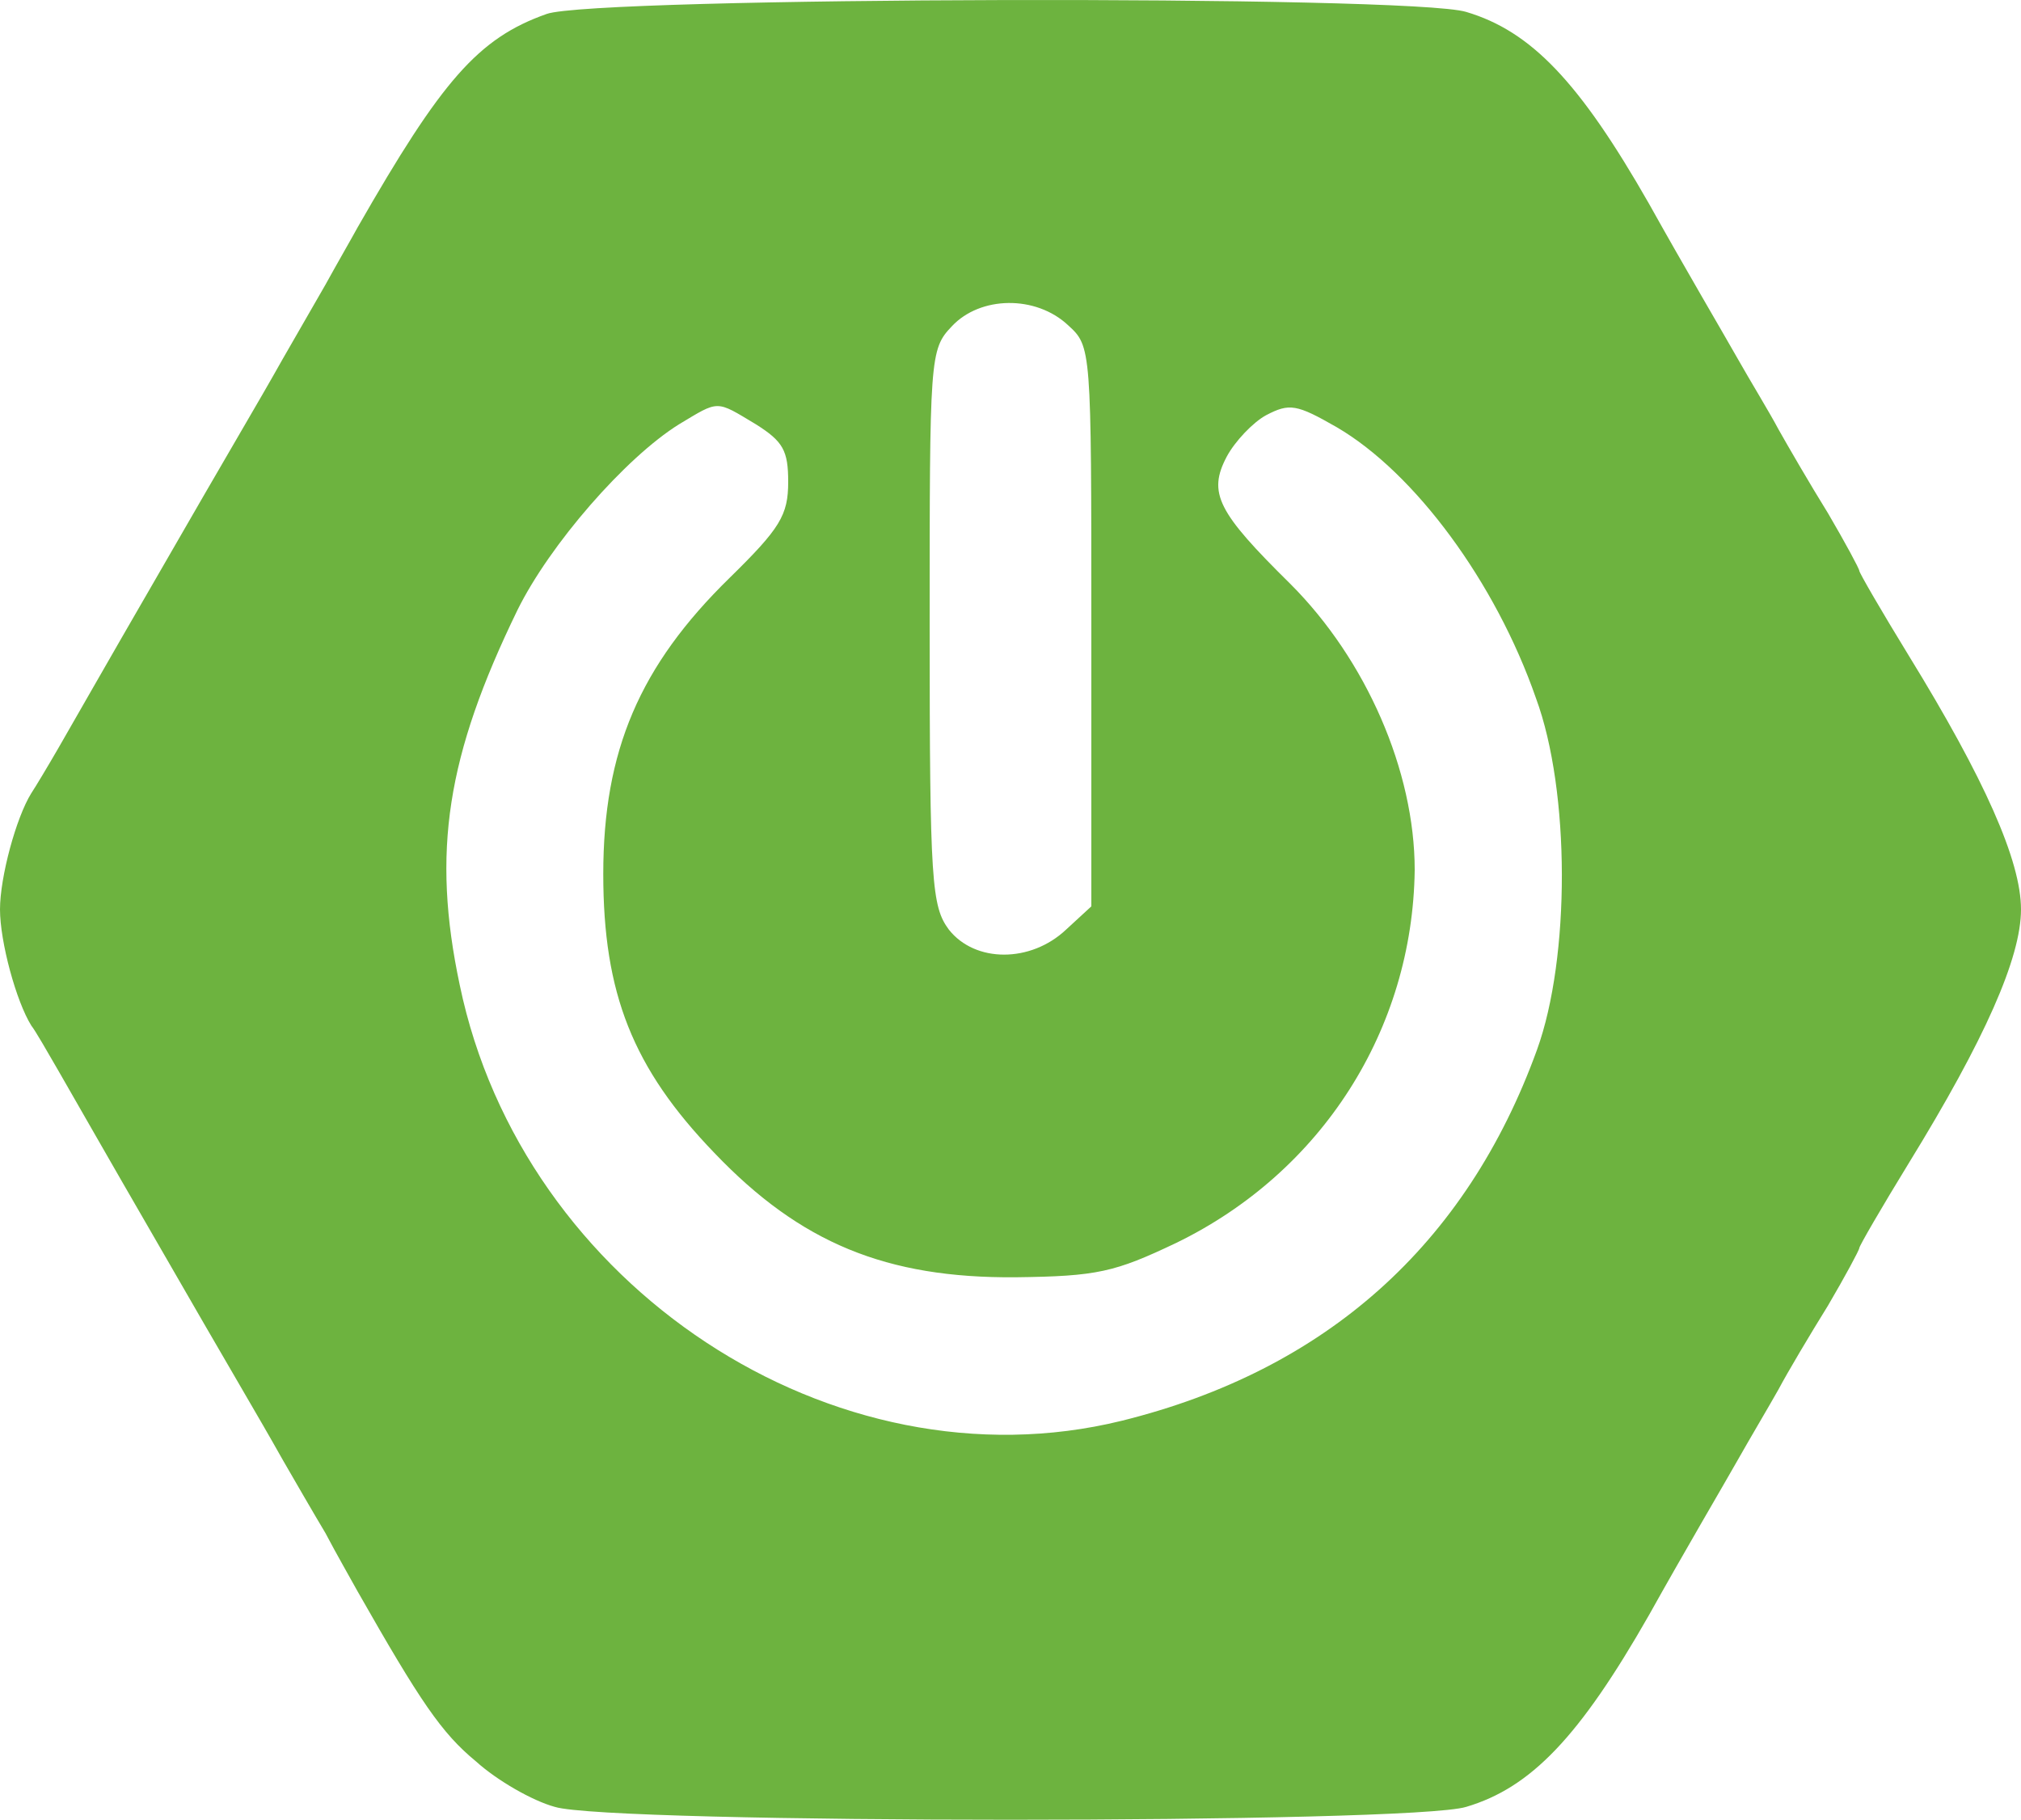<?xml version="1.0" encoding="utf-8"?>
<!-- Generator: Adobe Illustrator 21.1.0, SVG Export Plug-In . SVG Version: 6.00 Build 0)  -->
<svg version="1.1" id="Ebene_1" xmlns="http://www.w3.org/2000/svg" xmlns:xlink="http://www.w3.org/1999/xlink" x="0px" y="0px"
	 viewBox="0 0 300 270.1" style="enable-background:new 0 0 300 270.1;" xml:space="preserve">
<style type="text/css">
	.st0{fill:#6DB33F;}
</style>
<g transform="translate(0,200) scale(0.1,-0.1)">
	<path class="st0" d="M811.5,1979.3c-102-36-156-99-280.5-316.5c-9-16.5-31.5-55.5-48-85.5c-18-31.5-46.5-81-63-109.5
		c-40.5-72-69-118.5-195-337.5c-60-103.5-121.5-211.5-138-240s-34.5-58.5-40.5-67.5C24,786.8,0,698.3,0,650.3s24-136.5,46.5-172.5
		c6-7.5,24-39,40.5-67.5s78-136.5,138-240c126-219,154.5-265.5,195-337.5c16.5-28.5,45-78,63-108c16.5-31.5,39-70.5,48-87
		c93-163.5,124.5-210,175.5-252c31.5-28.5,84-58.5,117-67.5c81-25.5,1272-25.5,1353,0c96,28.5,168,103.5,271.5,285
		c51,91.5,111,193.5,130.5,228s48,82.5,61.5,106.5c13.5,25.5,46.5,81,73.5,124.5c25.5,43.5,46.5,82.5,46.5,85.5s33,60,73.5,126
		C2946,456.8,3000,578.3,3000,650.3s-54,193.5-166.5,376.5c-40.5,66-73.5,123-73.5,126s-21,42-46.5,85.5
		c-27,43.5-60,100.5-73.5,124.5c-13.5,25.5-42,72-61.5,106.5s-79.5,136.5-130.5,228c-103.5,181.5-175.5,256.5-271.5,285
		C2094,2007.8,882,2004.8,811.5,1979.3z M1585.5,1517.3c34.5-31.5,34.5-33,34.5-447V654.8l-37.5-34.5c-52.5-49.5-135-49.5-174,0
		c-25.5,34.5-28.5,69-28.5,448.5c0,402,0,412.5,33,447C1455,1560.8,1537.5,1562.3,1585.5,1517.3z M1122,1370.3
		c40.5-25.5,48-39,48-85.5c0-49.5-12-69-87-142.5c-133.5-130.5-187.5-256.5-187.5-439.5c0-177,43.5-288,165-414
		c127.5-133.5,255-186,447-184.5c121.5,1.5,147,7.5,238.5,51c216,105,351,316.5,354,553.5c0,147-72,312-184.5,424.5
		c-108,106.5-123,135-94.5,189c12,22.5,39,51,58.5,61.5c34.5,18,45,16.5,105-18c115.5-67.5,235.5-229.5,295.5-402
		c51-138,51-385.5,1.5-522C2176.5,152.3,1968-33.7,1665-108.7c-427.5-105-889.5,199.5-982.5,646.5c-42,198-19.5,340.5,85.5,556.5
		c48,97.5,160.5,226.5,240,276C1068,1406.3,1062,1406.3,1122,1370.3z"/>
</g>
</svg>
